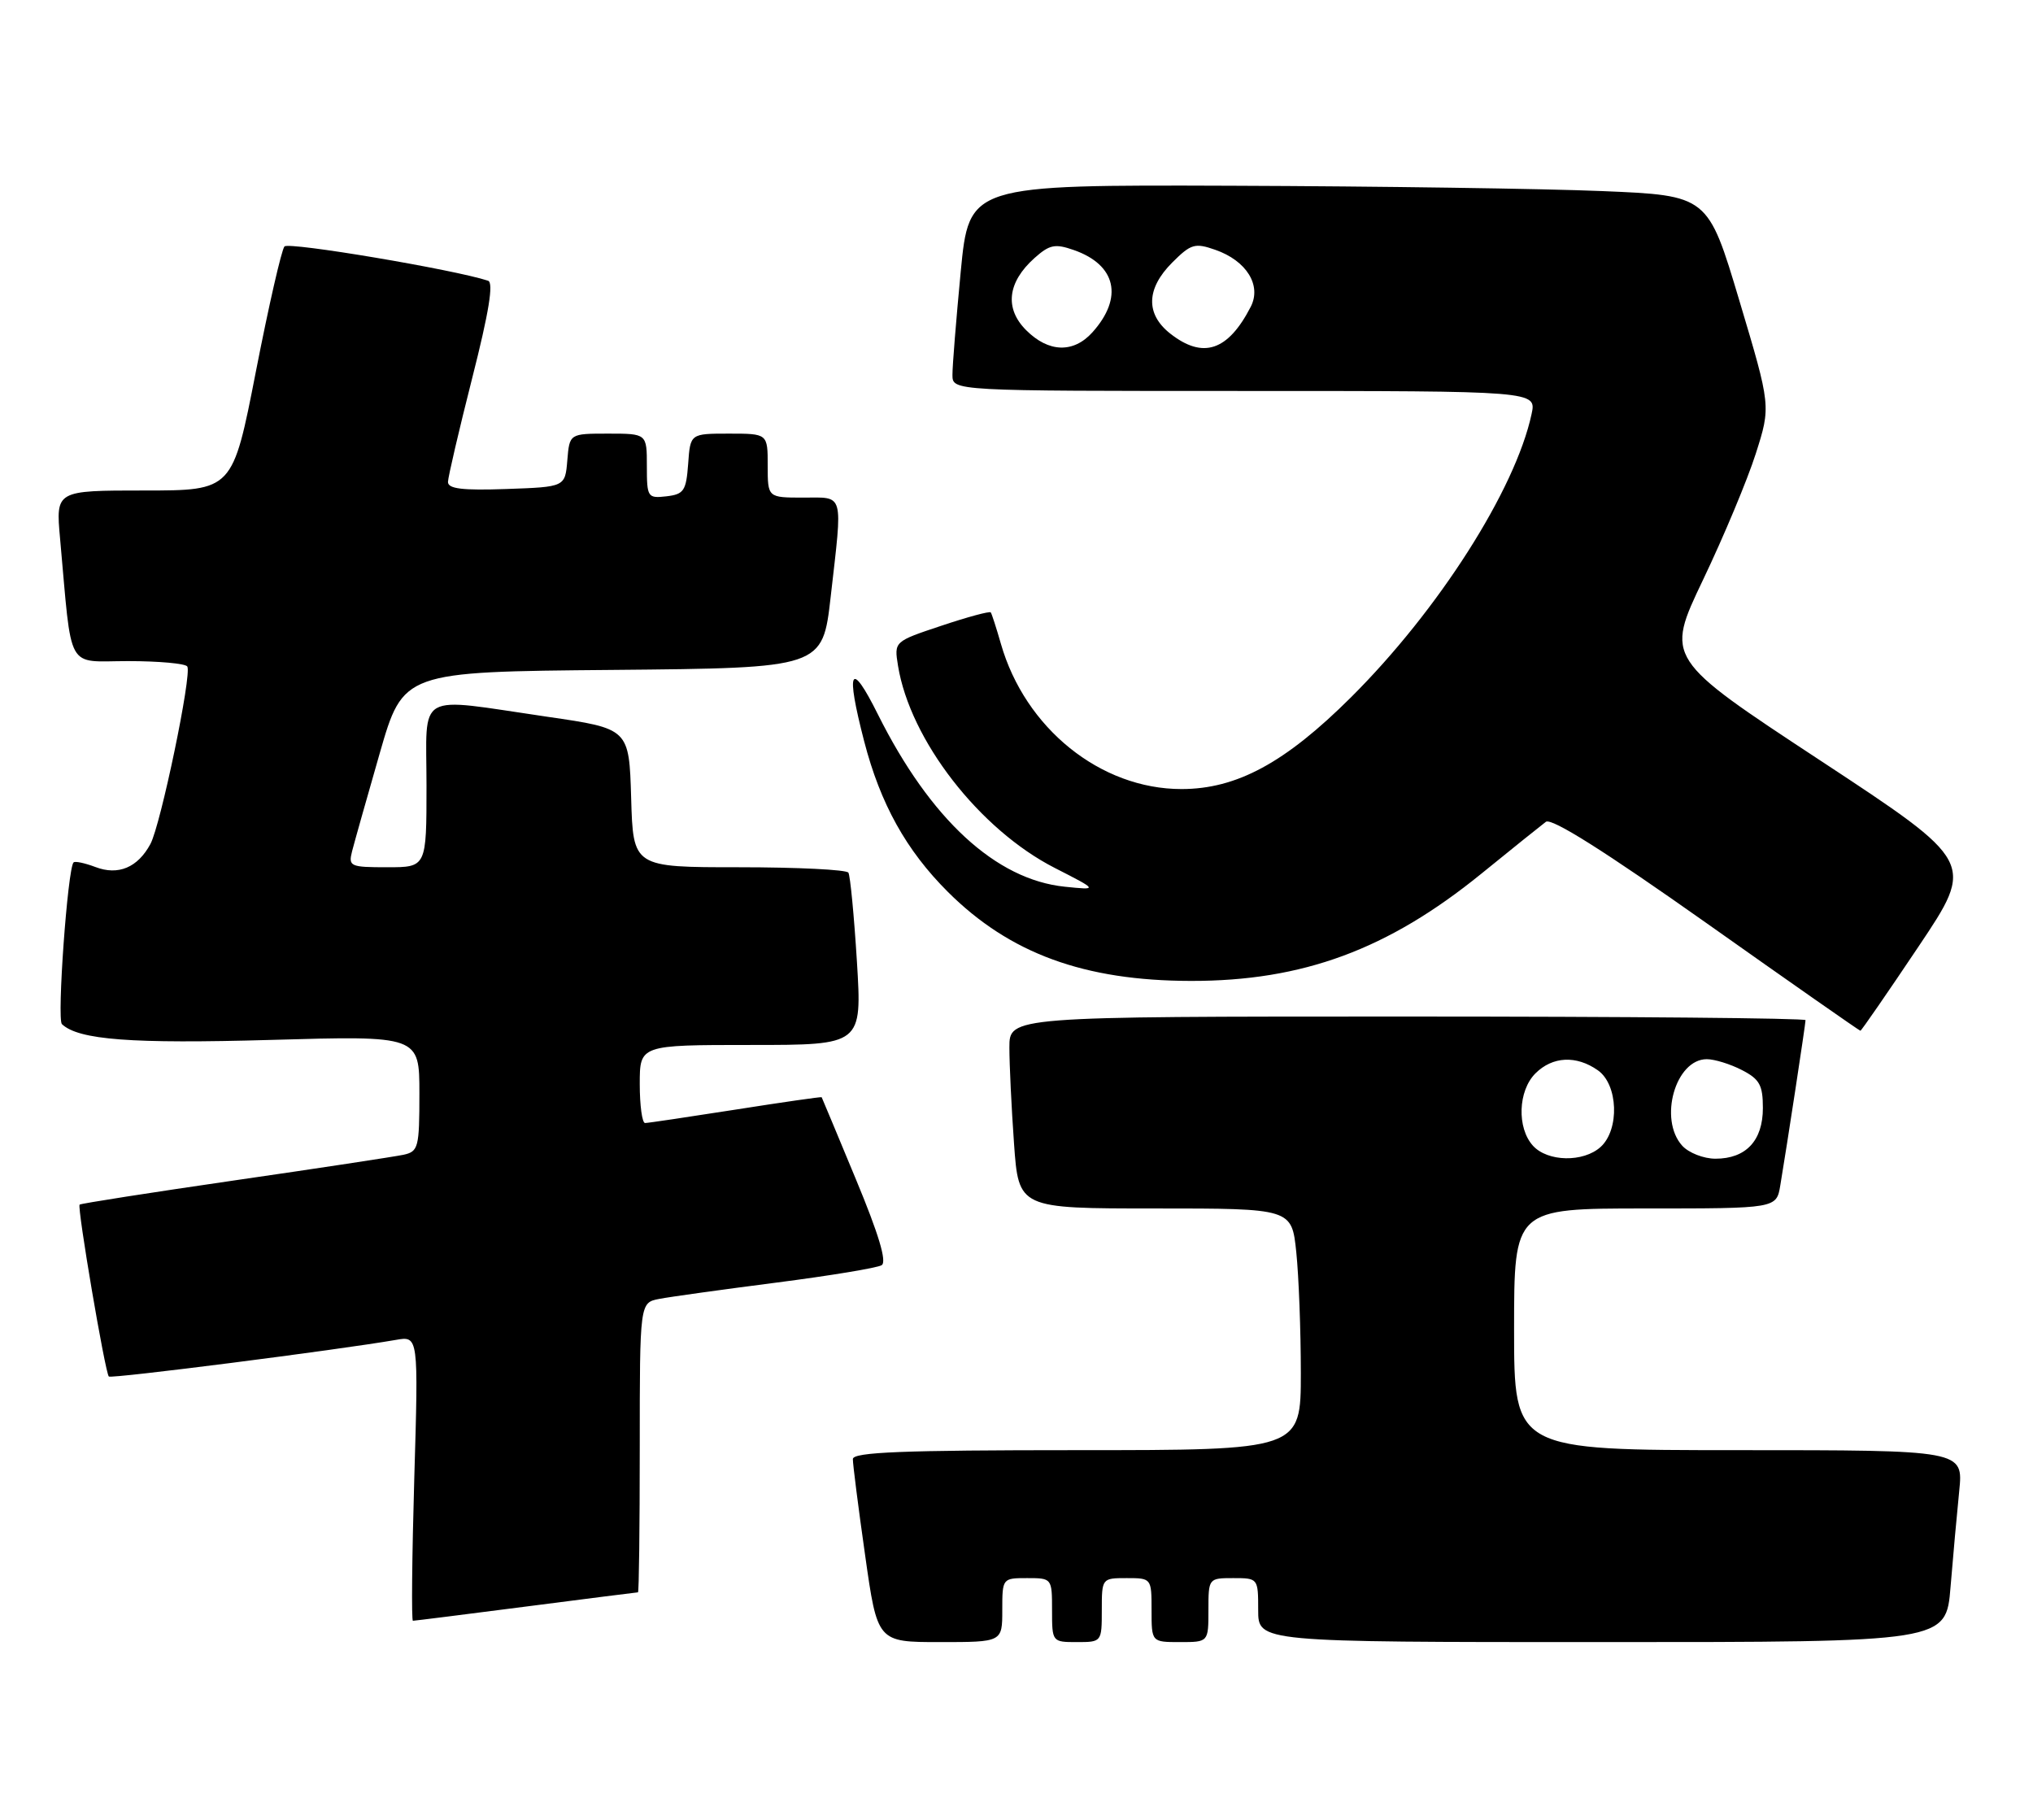 <?xml version="1.0" encoding="UTF-8" standalone="no"?>
<!DOCTYPE svg PUBLIC "-//W3C//DTD SVG 1.1//EN" "http://www.w3.org/Graphics/SVG/1.1/DTD/svg11.dtd" >
<svg xmlns="http://www.w3.org/2000/svg" xmlns:xlink="http://www.w3.org/1999/xlink" version="1.1" viewBox="0 0 286 256">
 <g >
 <path fill="currentColor"
d=" M 141.00 226.50 C 141.00 222.02 141.02 222.00 144.50 222.00 C 147.98 222.00 148.00 222.02 148.00 226.50 C 148.00 230.98 148.02 231.00 151.50 231.00 C 154.98 231.00 155.00 230.98 155.00 226.50 C 155.00 222.02 155.02 222.00 158.50 222.00 C 161.98 222.00 162.00 222.02 162.00 226.50 C 162.00 231.00 162.00 231.00 166.00 231.00 C 170.00 231.00 170.00 231.00 170.00 226.50 C 170.00 222.02 170.02 222.00 173.50 222.00 C 176.98 222.00 177.00 222.02 177.00 226.50 C 177.00 231.00 177.00 231.00 225.38 231.00 C 273.77 231.00 273.77 231.00 274.40 223.25 C 274.75 218.99 275.30 212.91 275.62 209.75 C 276.20 204.00 276.20 204.00 244.60 204.00 C 213.00 204.00 213.00 204.00 213.00 187.00 C 213.00 170.00 213.00 170.00 231.45 170.00 C 249.91 170.00 249.91 170.00 250.45 166.75 C 251.39 161.16 254.00 144.05 254.00 143.51 C 254.00 143.23 228.80 143.00 198.00 143.00 C 142.00 143.00 142.00 143.00 142.00 147.35 C 142.00 149.74 142.29 155.81 142.65 160.85 C 143.30 170.00 143.30 170.00 162.51 170.00 C 181.72 170.00 181.72 170.00 182.36 176.15 C 182.71 179.53 183.00 187.18 183.00 193.15 C 183.00 204.00 183.00 204.00 151.50 204.00 C 126.98 204.00 120.00 204.28 119.98 205.25 C 119.97 205.94 120.74 212.01 121.70 218.75 C 123.43 231.00 123.43 231.00 132.22 231.00 C 141.00 231.00 141.00 231.00 141.00 226.50 Z  M 74.00 226.00 C 82.53 224.90 89.61 224.00 89.75 224.00 C 89.89 224.00 90.00 214.83 90.00 203.62 C 90.00 183.25 90.00 183.25 92.75 182.72 C 94.26 182.43 101.67 181.40 109.21 180.43 C 116.75 179.46 123.42 178.36 124.03 177.98 C 124.79 177.51 123.62 173.62 120.41 165.90 C 117.81 159.63 115.64 154.43 115.59 154.35 C 115.54 154.27 110.10 155.05 103.50 156.09 C 96.90 157.12 91.16 157.98 90.75 157.98 C 90.34 157.99 90.00 155.53 90.00 152.50 C 90.00 147.00 90.00 147.00 105.64 147.00 C 121.27 147.00 121.27 147.00 120.55 135.26 C 120.15 128.81 119.61 123.18 119.35 122.76 C 119.09 122.34 112.17 122.00 103.98 122.00 C 89.07 122.00 89.07 122.00 88.79 112.25 C 88.50 102.50 88.50 102.50 77.00 100.83 C 58.22 98.09 60.00 97.08 60.00 110.50 C 60.00 122.00 60.00 122.00 54.48 122.00 C 49.26 122.00 48.99 121.88 49.53 119.75 C 49.85 118.51 51.59 112.33 53.41 106.00 C 56.72 94.50 56.72 94.50 86.22 94.24 C 115.72 93.97 115.72 93.97 116.86 83.95 C 118.56 69.04 118.82 70.00 113.00 70.00 C 108.00 70.00 108.00 70.00 108.00 65.50 C 108.00 61.00 108.00 61.00 102.56 61.00 C 97.11 61.00 97.11 61.00 96.81 65.25 C 96.53 69.05 96.21 69.53 93.75 69.82 C 91.11 70.12 91.00 69.96 91.00 65.57 C 91.00 61.00 91.00 61.00 85.56 61.00 C 80.12 61.00 80.12 61.00 79.81 64.75 C 79.50 68.50 79.50 68.50 71.25 68.79 C 65.02 69.01 63.01 68.76 63.02 67.79 C 63.04 67.08 64.57 60.51 66.43 53.18 C 68.79 43.90 69.46 39.75 68.66 39.49 C 63.89 37.92 40.62 34.00 40.02 34.67 C 39.61 35.12 37.80 43.04 36.00 52.25 C 32.73 69.00 32.73 69.00 20.28 69.00 C 7.84 69.00 7.84 69.00 8.45 75.75 C 10.17 94.77 9.19 93.00 18.01 93.00 C 22.34 93.00 26.09 93.34 26.35 93.76 C 27.02 94.84 22.61 116.04 21.16 118.73 C 19.37 122.05 16.63 123.19 13.43 121.97 C 11.94 121.41 10.56 121.11 10.35 121.32 C 9.52 122.15 7.99 143.38 8.71 144.07 C 11.06 146.29 18.48 146.85 38.09 146.29 C 59.00 145.69 59.00 145.69 59.00 153.82 C 59.00 161.45 58.86 161.99 56.75 162.45 C 55.51 162.71 44.83 164.34 33.00 166.05 C 21.17 167.77 11.37 169.30 11.20 169.46 C 10.83 169.83 14.79 193.12 15.31 193.64 C 15.64 193.98 47.49 189.91 55.69 188.49 C 58.87 187.93 58.87 187.93 58.28 207.97 C 57.96 218.99 57.87 228.00 58.09 228.00 C 58.32 228.00 65.47 227.10 74.00 226.00 Z  M 269.90 133.15 C 277.84 121.30 277.84 121.30 256.06 106.97 C 234.29 92.65 234.29 92.65 239.58 81.57 C 242.49 75.48 245.83 67.49 247.00 63.82 C 249.13 57.14 249.13 57.14 244.70 42.32 C 240.27 27.50 240.27 27.50 225.38 26.88 C 217.20 26.54 193.81 26.20 173.41 26.13 C 136.33 26.00 136.33 26.00 135.15 38.25 C 134.51 44.99 133.98 51.51 133.99 52.75 C 134.00 55.00 134.00 55.00 175.08 55.00 C 216.16 55.00 216.16 55.00 215.46 58.25 C 213.17 68.90 202.36 85.85 190.05 98.10 C 180.80 107.31 173.97 111.00 166.21 111.00 C 154.82 111.00 144.21 102.46 140.80 90.55 C 140.16 88.32 139.52 86.34 139.38 86.15 C 139.24 85.95 136.12 86.79 132.45 88.02 C 125.78 90.24 125.78 90.24 126.33 93.65 C 128.03 104.11 137.79 116.69 148.39 122.10 C 154.50 125.22 154.50 125.22 149.81 124.74 C 140.10 123.75 130.87 115.24 123.51 100.51 C 119.63 92.72 118.93 94.09 121.57 104.28 C 123.85 113.08 127.49 119.63 133.35 125.47 C 142.04 134.13 152.53 137.97 167.54 137.99 C 183.27 138.01 195.24 133.59 208.39 122.91 C 212.73 119.38 216.82 116.10 217.47 115.61 C 218.27 115.02 225.72 119.72 240.07 129.86 C 251.84 138.19 261.59 145.00 261.72 145.00 C 261.85 145.00 265.53 139.67 269.90 133.15 Z  M 215.65 161.17 C 213.38 158.66 213.55 153.45 216.00 151.00 C 218.40 148.60 221.75 148.43 224.78 150.56 C 227.64 152.56 227.87 158.90 225.17 161.35 C 222.74 163.54 217.72 163.45 215.65 161.17 Z  M 236.65 161.17 C 233.30 157.46 235.70 149.00 240.11 149.00 C 241.20 149.00 243.43 149.69 245.05 150.53 C 247.54 151.81 248.00 152.65 248.00 155.87 C 248.00 160.46 245.62 163.00 241.33 163.00 C 239.67 163.00 237.57 162.18 236.65 161.17 Z  M 144.36 46.45 C 141.30 43.39 141.72 39.71 145.53 36.30 C 147.65 34.41 148.42 34.25 151.05 35.17 C 157.03 37.25 158.07 41.86 153.68 46.75 C 151.01 49.71 147.51 49.60 144.36 46.45 Z  M 164.63 46.93 C 161.14 44.18 161.24 40.61 164.90 36.94 C 167.54 34.30 168.10 34.14 170.96 35.14 C 175.36 36.67 177.52 40.15 175.94 43.18 C 172.74 49.38 169.23 50.54 164.63 46.93 Z "/>
</g>
</svg>